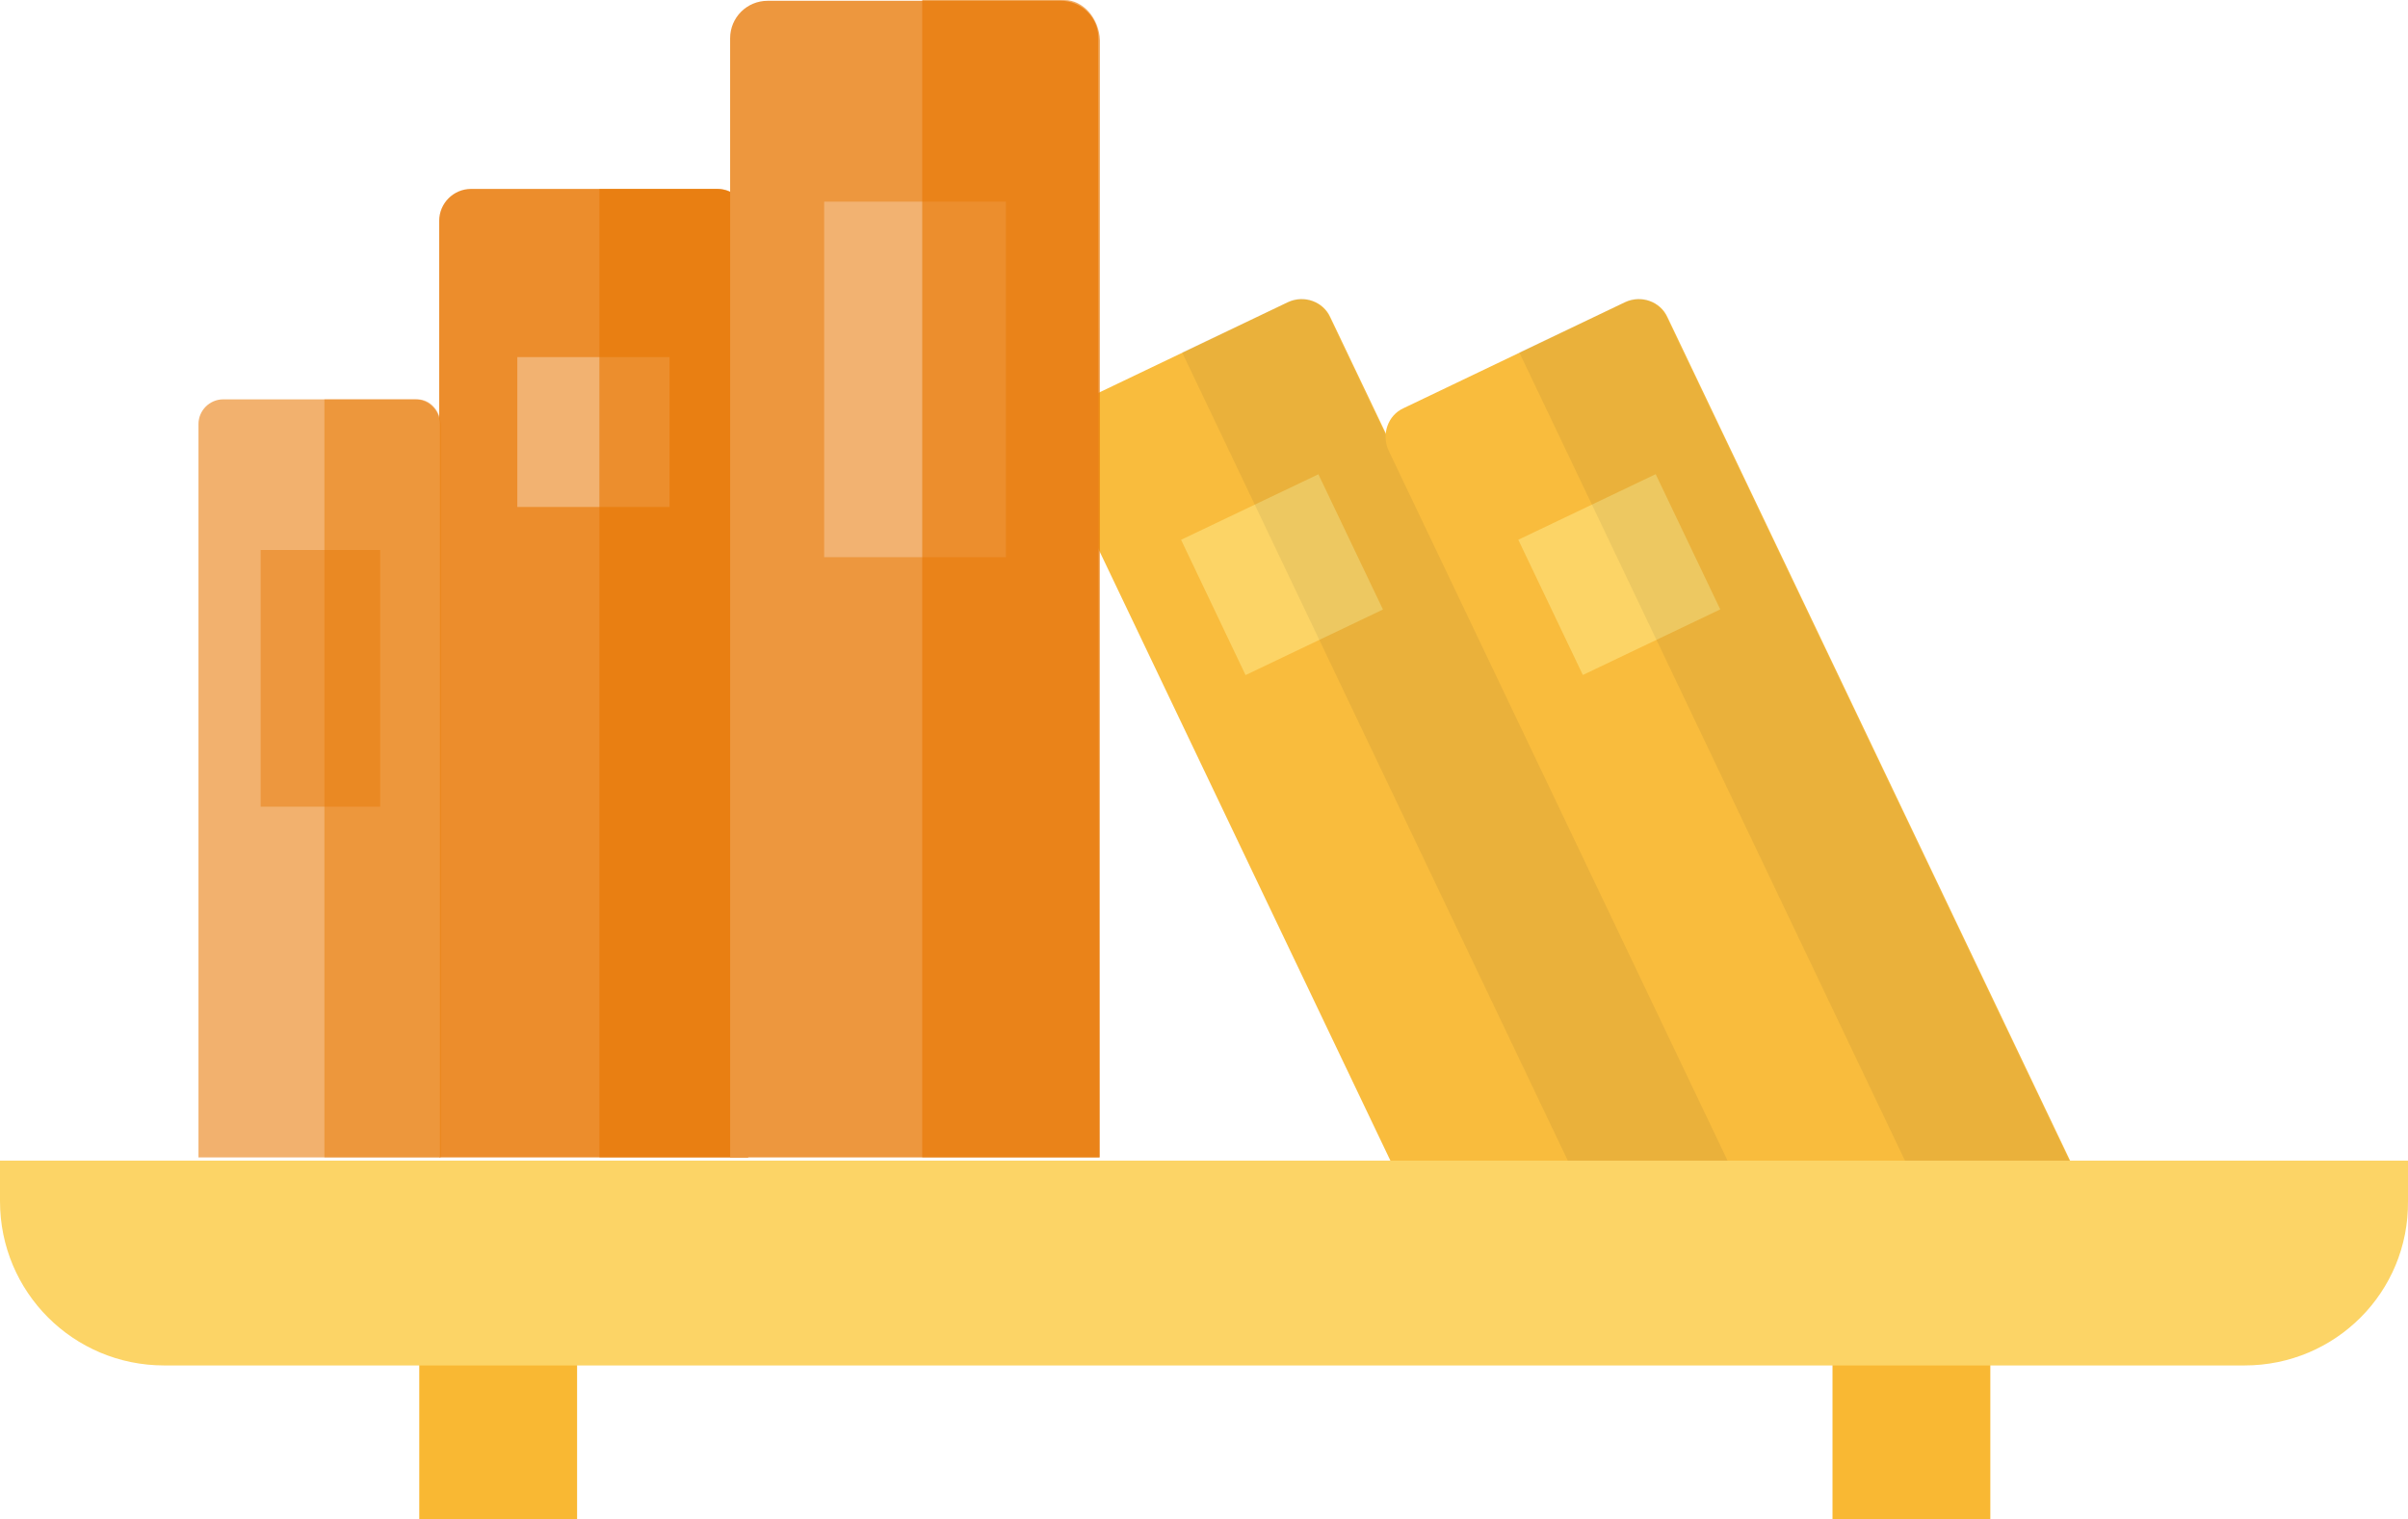 <svg xmlns="http://www.w3.org/2000/svg" viewBox="0 0 302.1 190.6"><style><![CDATA[.K{enable-background:new}.L{fill:#fcd466}]]></style><path d="M93.9,145.2H55.1V27.7c0-2.2,1.8-4,4-4h30.8c2.2,0,4,1.8,4,4V145.2z" fill="#ec8d2c"/><path d="M64.9 44.8H84v18.8H64.9z" fill="#f2b271"/><path d="M90.1 23.7H75.2v121.5h18.6V27.9c.1-2.3-1.6-4.2-3.7-4.2z" opacity=".6" fill="#e87601" class="K"/><path d="M217.5 145.8l-35 16.7-50.6-106c-.9-2-.1-4.4 1.9-5.3l27.8-13.3c2-.9 4.4-.1 5.3 1.9l50.6 106z" fill="#f9bc3d"/><path d="M148.174 67.718L165.4 59.5l8.1 16.965-17.236 8.228z" class="L"/><path d="M161.8 37.8l-13.5 6.4 52.3 109.6 16.8-8L166.9 40c-.9-2.1-3.2-3.1-5.1-2.2z" opacity=".07" fill="#201e1d" class="K"/><path d="M259.8 145.8l-35 16.7-50.6-106c-.9-2-.1-4.4 1.9-5.3l27.8-13.3c2-.9 4.4-.1 5.3 1.9l50.6 106z" fill="#f9bc3d"/><path d="M190.48 67.714l17.236-8.228 8.1 16.965-17.236 8.228z" class="L"/><path d="M204.1 37.8l-13.5 6.4 52.3 109.6 16.8-8L209.2 40c-.9-2.1-3.2-3.1-5.1-2.2z" opacity=".07" fill="#201e1d" class="K"/><path d="M137.9 145.2H91.6V4.8c0-2.6 2.1-4.7 4.7-4.7h36.8c2.6 0 4.7 2.1 4.7 4.7l.1 140.4z" fill="#ed973e"/><path d="M103.4 25.3h22.8v44.6h-22.8z" fill="#f2b271"/><path d="M133.5 0h-17.8v145.2H138V5.1c-.1-2.8-2.1-5.1-4.5-5.1z" opacity=".6" fill="#e87601" class="K"/><path d="M55.3,145.2H24.9v-92c0-1.7,1.4-3.1,3.1-3.1h24.1c1.7,0,3.1,1.4,3.1,3.1v92H55.3z" fill="#f2b16e"/><path d="M32.7 69h15v32.2h-15z" fill="#ed973e"/><path d="M52.4 50.1H40.7v95.1h14.6V53.4c0-1.8-1.3-3.3-2.9-3.3z" opacity=".47" fill="#e87906" class="K"/><path d="M52.6 167.8h19.8v22.8H52.6zm177.3 0h19.8v22.8h-19.8z" fill="#f9b833"/><path d="M281.6 171.3h-261C9.2 171.3 0 162.1 0 150.7v-5.1h302.1v5.1c.1 11.4-9.1 20.6-20.5 20.6z" class="L"/></svg>